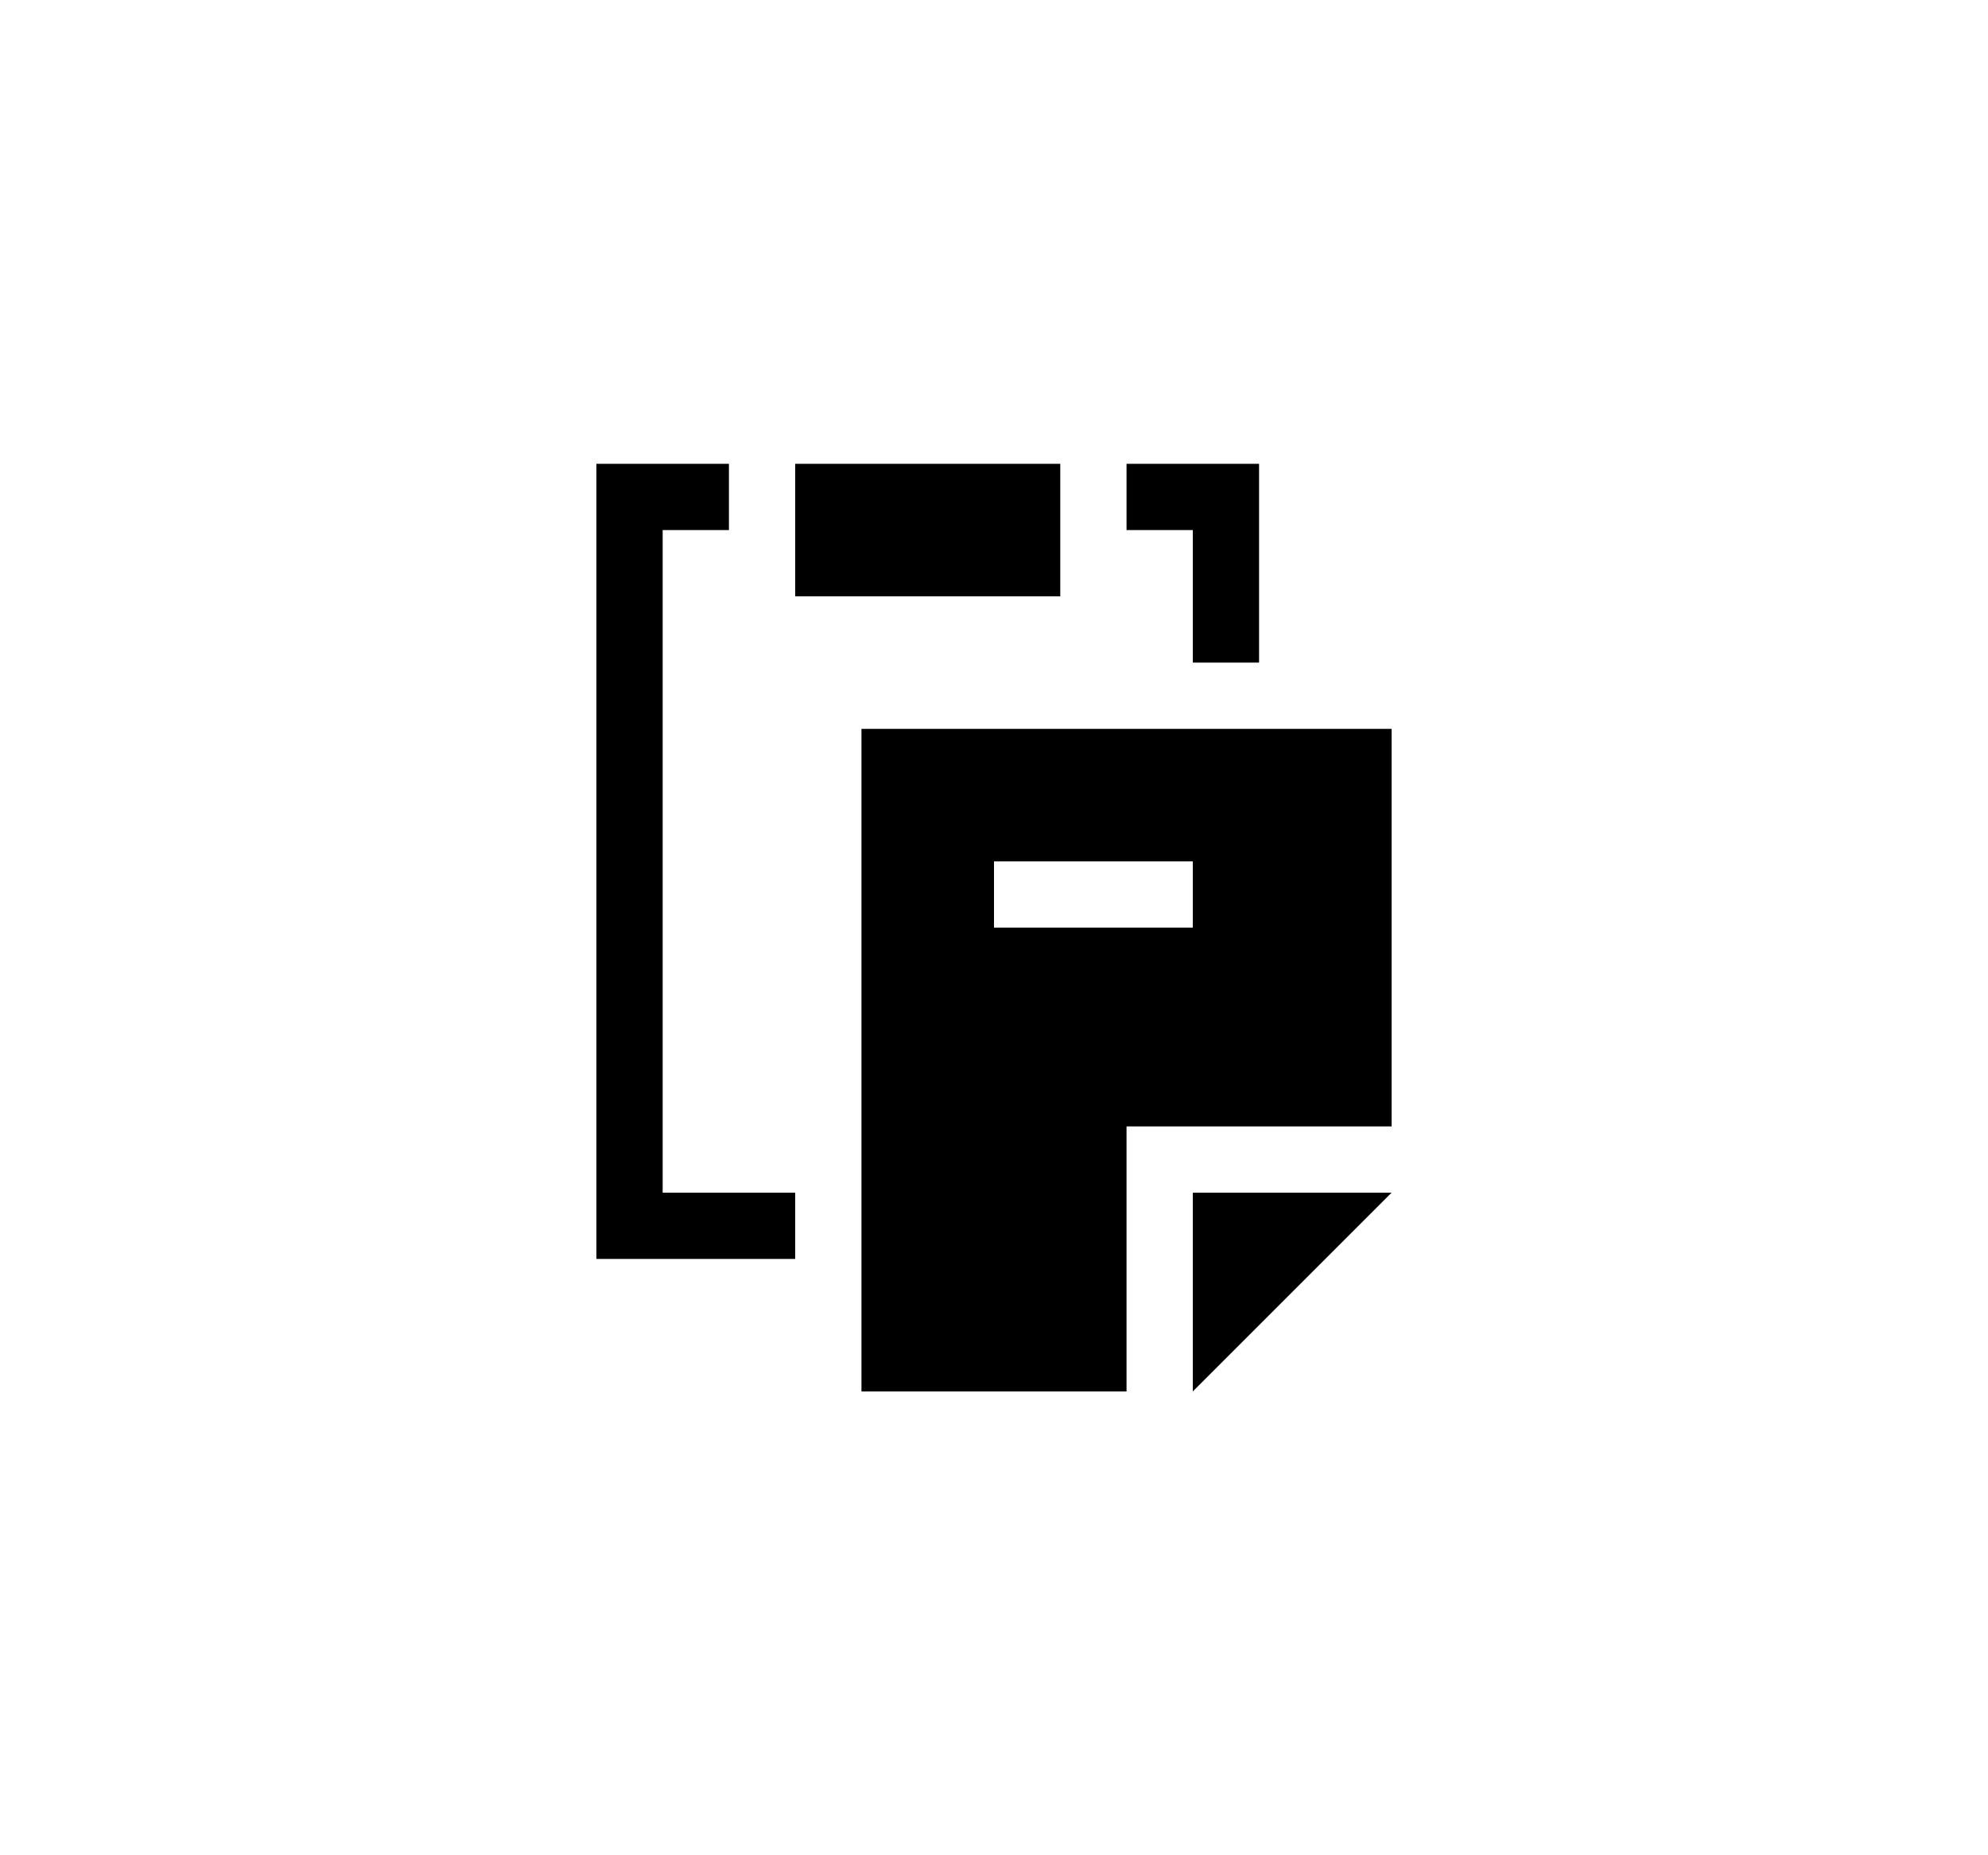 <svg width="30" height="28" xmlns="http://www.w3.org/2000/svg">
    <path fill-rule="evenodd" clip-rule="evenodd" d="M11 7H9v12h3v-1h-2V8h1V7Zm2 4v10h4v-4h4v-6h-8Zm2 3v-1h3v1h-3Zm6 4h-3v3l3-3ZM18 7h-1v1h1v2h1V7h-1Zm-6 2V7h4v2h-4Z" />
</svg>